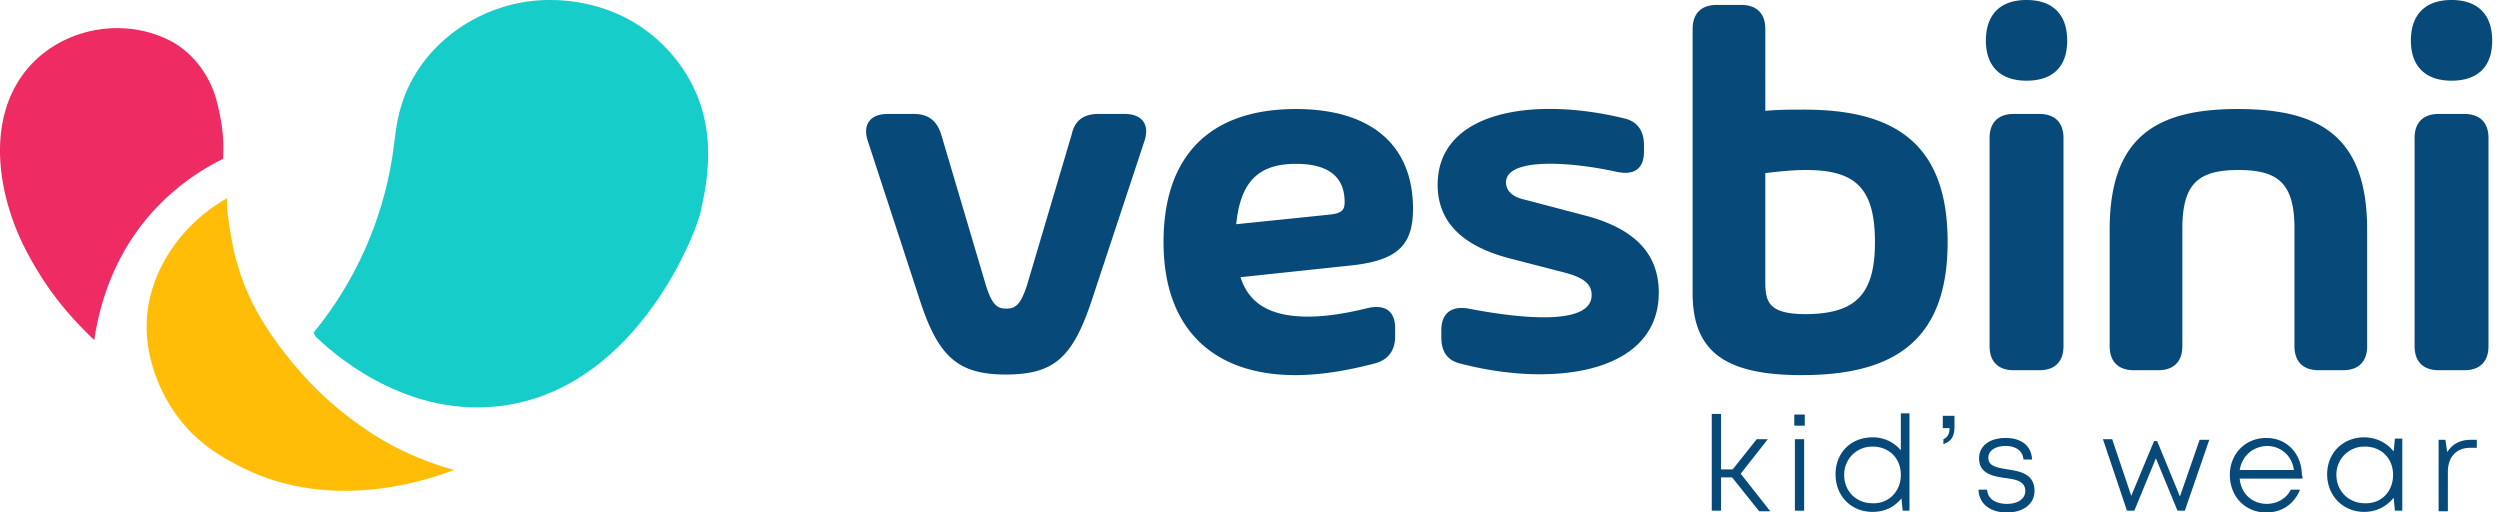 <svg width="200" height="41" viewBox="0 0 200 41" fill="none" xmlns="http://www.w3.org/2000/svg"><path d="M87.858 9.117h2.12c1.38 0 2.02.837 1.576 2.168L87.366 23.95c-1.528 4.632-3.006 6.012-6.9 6.012-3.843 0-5.42-1.43-6.898-6.012l-4.14-12.665c-.443-1.33.197-2.168 1.577-2.168h2.12c1.132 0 1.822.542 2.167 1.626l3.548 11.975c.542 1.774.986 1.97 1.676 1.97s1.133-.246 1.675-1.97l3.548-11.975c.247-1.134.986-1.626 2.12-1.626zm20.205 12.122l-8.821.936c.739 2.316 2.661 3.154 5.42 3.154 1.38 0 3.006-.246 4.78-.69 1.38-.296 2.169.247 2.169 1.626v.64c0 1.134-.542 1.873-1.626 2.17-2.267.59-4.386.935-6.357.935-6.308 0-10.546-3.45-10.546-10.644 0-6.8 3.597-10.644 10.595-10.644 5.864 0 9.363 2.76 9.363 7.983 0 2.908-1.232 4.14-4.977 4.534zm-.493-5.076c0-1.97-1.232-3.055-3.893-3.055-2.908 0-4.435 1.33-4.78 4.83l7.195-.74c1.232-.099 1.478-.345 1.478-1.035zm7.737 10.842v-.592c0-1.33.789-1.97 2.169-1.724 4.878.936 9.855 1.232 9.855-1.084 0-.887-.64-1.38-2.069-1.774l-4.386-1.134c-4.09-1.035-5.864-3.104-5.864-5.913 0-5.864 7.589-7.096 14.882-5.322 1.133.246 1.626 1.034 1.626 2.168v.493c0 1.38-.788 1.921-2.168 1.626-4.041-.887-8.87-1.084-8.87.838 0 .69.542 1.182 1.478 1.38l4.681 1.231c4.091 1.035 6.062 3.056 6.062 6.21 0 6.455-8.427 7.638-15.917 5.666-.986-.246-1.479-.936-1.479-2.07zm40.504-7.639c0 7.934-4.336 10.644-11.679 10.644-6.11 0-8.722-1.872-8.722-6.554V2.316c0-1.232.69-1.922 1.922-1.922h1.971c1.232 0 1.922.69 1.922 1.922V8.87c.986-.099 1.971-.099 2.907-.099 7.343-.049 11.679 2.612 11.679 10.595zm-5.814 0c0-4.386-1.627-5.765-5.52-5.765-.936 0-2.02.098-3.252.246v8.722c0 1.676.345 2.563 3.302 2.563 3.843-.05 5.47-1.479 5.47-5.766zm8.874-16.114c0-2.02 1.084-3.252 3.252-3.252 2.169 0 3.253 1.232 3.253 3.252 0 2.02-1.084 3.203-3.253 3.203-2.168 0-3.252-1.231-3.252-3.203zm.296 24.443V11.038c0-1.232.69-1.921 1.922-1.921h2.069c1.232 0 1.922.69 1.922 1.921v16.657c0 1.231-.69 1.921-1.922 1.921h-2.069c-1.232 0-1.922-.69-1.922-1.921zm30.205-9.315v9.314c0 1.232-.69 1.922-1.922 1.922h-1.971c-1.232 0-1.922-.69-1.922-1.922v-9.412c0-3.646-1.331-4.681-4.484-4.681-3.154 0-4.485 1.035-4.485 4.681v9.412c0 1.232-.69 1.922-1.922 1.922h-1.971c-1.232 0-1.922-.69-1.922-1.922v-9.313c0-7.49 3.795-9.659 10.25-9.659 6.554 0 10.349 2.168 10.349 9.659zm3.499-15.128c0-2.02 1.084-3.252 3.252-3.252 2.169 0 3.253 1.232 3.253 3.252 0 2.02-1.084 3.203-3.253 3.203-2.168 0-3.252-1.231-3.252-3.203zm.296 24.443V11.038c0-1.232.69-1.921 1.922-1.921h2.069c1.232 0 1.922.69 1.922 1.921v16.657c0 1.231-.69 1.921-1.922 1.921h-2.069c-1.232 0-1.922-.69-1.922-1.921zM138.568 38.19h-.887v2.661h-.74v-7.736h.74v4.435h.936l1.922-2.415h.887l-2.169 2.76 2.366 3.006h-.887l-2.168-2.71zm4.975-5.026h.838v.887h-.838v-.887zm.049 1.971h.739v5.717h-.739v-5.717zm9.165-2.02v7.736h-.542l-.098-.985c-.542.69-1.331 1.084-2.317 1.084-1.724 0-2.956-1.281-2.956-3.006 0-1.725 1.232-2.957 2.956-2.957a2.91 2.91 0 012.267 1.035v-2.957h.69v.05zm-.69 4.878c0-1.33-.936-2.267-2.267-2.267-1.281 0-2.266.986-2.266 2.267 0 1.33.985 2.267 2.266 2.267 1.282.05 2.267-.936 2.267-2.267zm3.404-2.858c.345-.148.493-.443.493-.887h-.542v-.985h.936v.887c0 .788-.296 1.182-.887 1.38v-.395zm2.806 4.041h.69c.049.74.69 1.133 1.577 1.133s1.478-.394 1.478-1.034c0-.789-.788-.937-1.626-1.035-.985-.148-2.069-.345-2.069-1.577 0-.986.837-1.626 2.119-1.626 1.281 0 2.069.64 2.119 1.724h-.69c-.05-.69-.592-1.084-1.429-1.084-.838 0-1.38.395-1.38.937 0 .69.69.788 1.527.936.986.148 2.169.345 2.169 1.725 0 1.034-.887 1.724-2.218 1.724-1.33 0-2.217-.69-2.267-1.823zm18.483-4.041l-1.972 5.716h-.591l-1.725-4.189-1.724 4.19h-.592l-1.922-5.717h.74l1.527 4.533 1.824-4.385h.246l1.823 4.435 1.577-4.534h.789v-.05zm7.442 3.154h-5.027c.099 1.183.986 2.02 2.168 2.02.838 0 1.577-.443 1.922-1.133h.739c-.492 1.183-1.478 1.823-2.71 1.823-1.675 0-2.907-1.28-2.907-3.006 0-1.675 1.232-2.956 2.907-2.956 1.725 0 2.858 1.33 2.858 3.006.05.049.05.147.05.246zm-5.027-.69h4.337c-.148-1.133-1.035-1.922-2.169-1.922-1.133.05-1.971.789-2.168 1.922zm13.009-2.464v5.716h-.592l-.098-1.034a2.968 2.968 0 01-2.365 1.133c-1.676 0-2.957-1.281-2.957-3.006 0-1.725 1.281-2.957 2.957-2.957.985 0 1.823.444 2.365 1.134l.098-1.035h.592v.05zm-.739 2.858c0-1.33-.937-2.267-2.267-2.267a2.23 2.23 0 00-2.267 2.267c0 1.282.986 2.267 2.267 2.267 1.33.05 2.267-.936 2.267-2.267zm6.7-2.858v.69h-.542c-1.084 0-1.774.739-1.774 1.921V40.9h-.739v-5.716h.542l.148.986c.394-.641 1.035-.986 1.872-.986h.493v-.05z" fill="#074979"/><path d="M2.956 21.584C2.12 20.204 1.38 18.726.886 17.2c-1.181-3.55-1.379-7.64.642-10.793C4.04 2.465 9.461 1.134 13.601 3.253c1.724.887 3.104 2.612 3.695 4.681.247.986.69 2.612.542 4.78a18.607 18.607 0 00-5.026 3.598c-4.04 4.04-4.977 8.92-5.273 10.89-1.823-1.725-3.35-3.548-4.583-5.618z" fill="#EE2B62"/><path d="M56.226 16.115s-.099.492-.197.936c-.542 2.119-5.47 14.438-16.41 15.473-7.638.74-13.305-4.583-14.34-5.568l-.197-.345c3.302-3.992 5.52-8.969 6.308-14.094.197-1.33.295-2.71.69-3.991C33.607 3.35 38.78-.05 44.054 0c2.957 0 5.963.985 8.23 2.907 2.119 1.774 3.646 4.238 4.14 6.948.393 2.02.245 4.189-.198 6.259z" fill="#17CDC9"/><path d="M36.318 37.6c-2.07.788-9.658 3.4-16.853-.148-1.478-.74-4.09-2.07-5.864-5.026-.394-.641-2.858-4.583-1.43-9.265.937-3.104 3.204-5.765 6.062-7.342-.246.148.148 2.464.197 2.76.148.936.345 1.921.64 2.808.543 1.873 1.43 3.598 2.514 5.224 2.02 2.956 4.435 5.519 7.392 7.54 2.119 1.527 4.681 2.71 7.342 3.449z" fill="#FFBD07"/></svg>